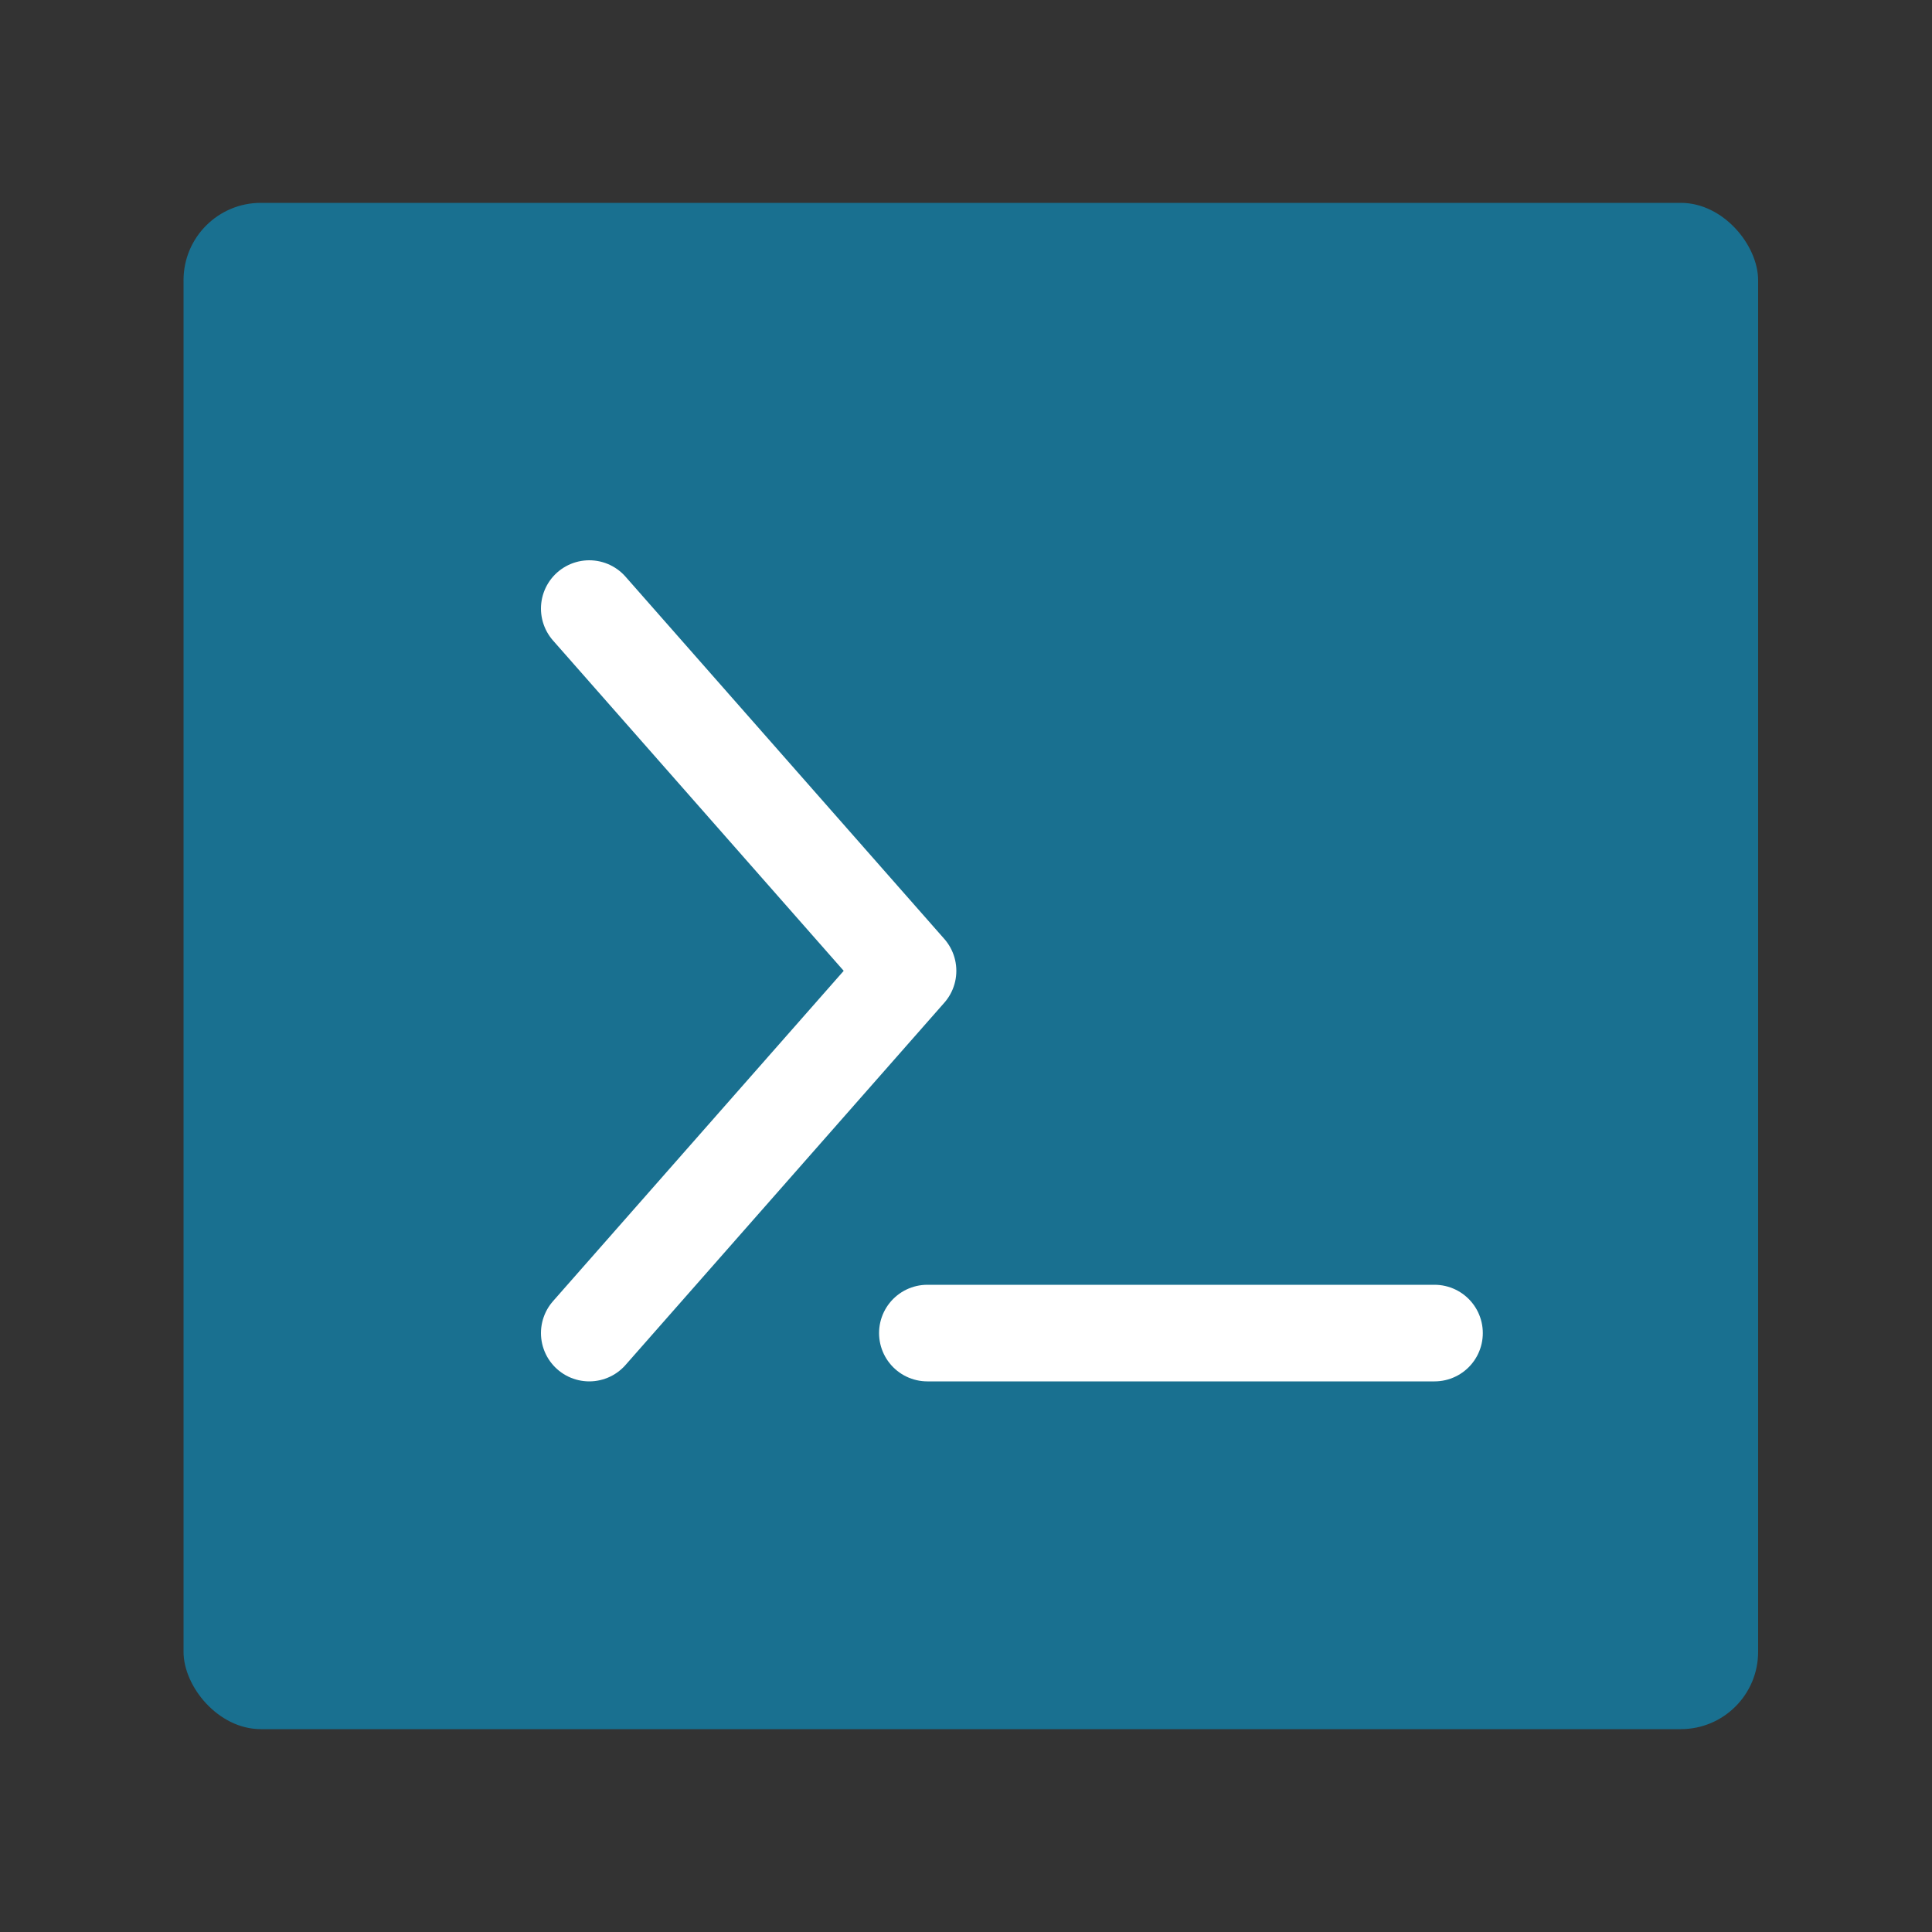 <svg xmlns="http://www.w3.org/2000/svg" width="200" height="200" viewBox="0 0 200 200">
  <rect x="0" y="0" width="200" height="200" fill="#333333" stroke="none"/>
  <g fill="none" fill-rule="evenodd">
    <rect width="163" height="158" x="19" y="21" fill="#197090" rx="8"/>
    <polyline stroke="#FFF" stroke-linecap="round" stroke-linejoin="round" stroke-width="10" points="61 63 94 100.5 61 138"/>
    <line x1="96" x2="148.5" y1="138" y2="138" stroke="#FFF" stroke-linecap="round" stroke-linejoin="round" stroke-width="10"/>
  </g>
</svg>
